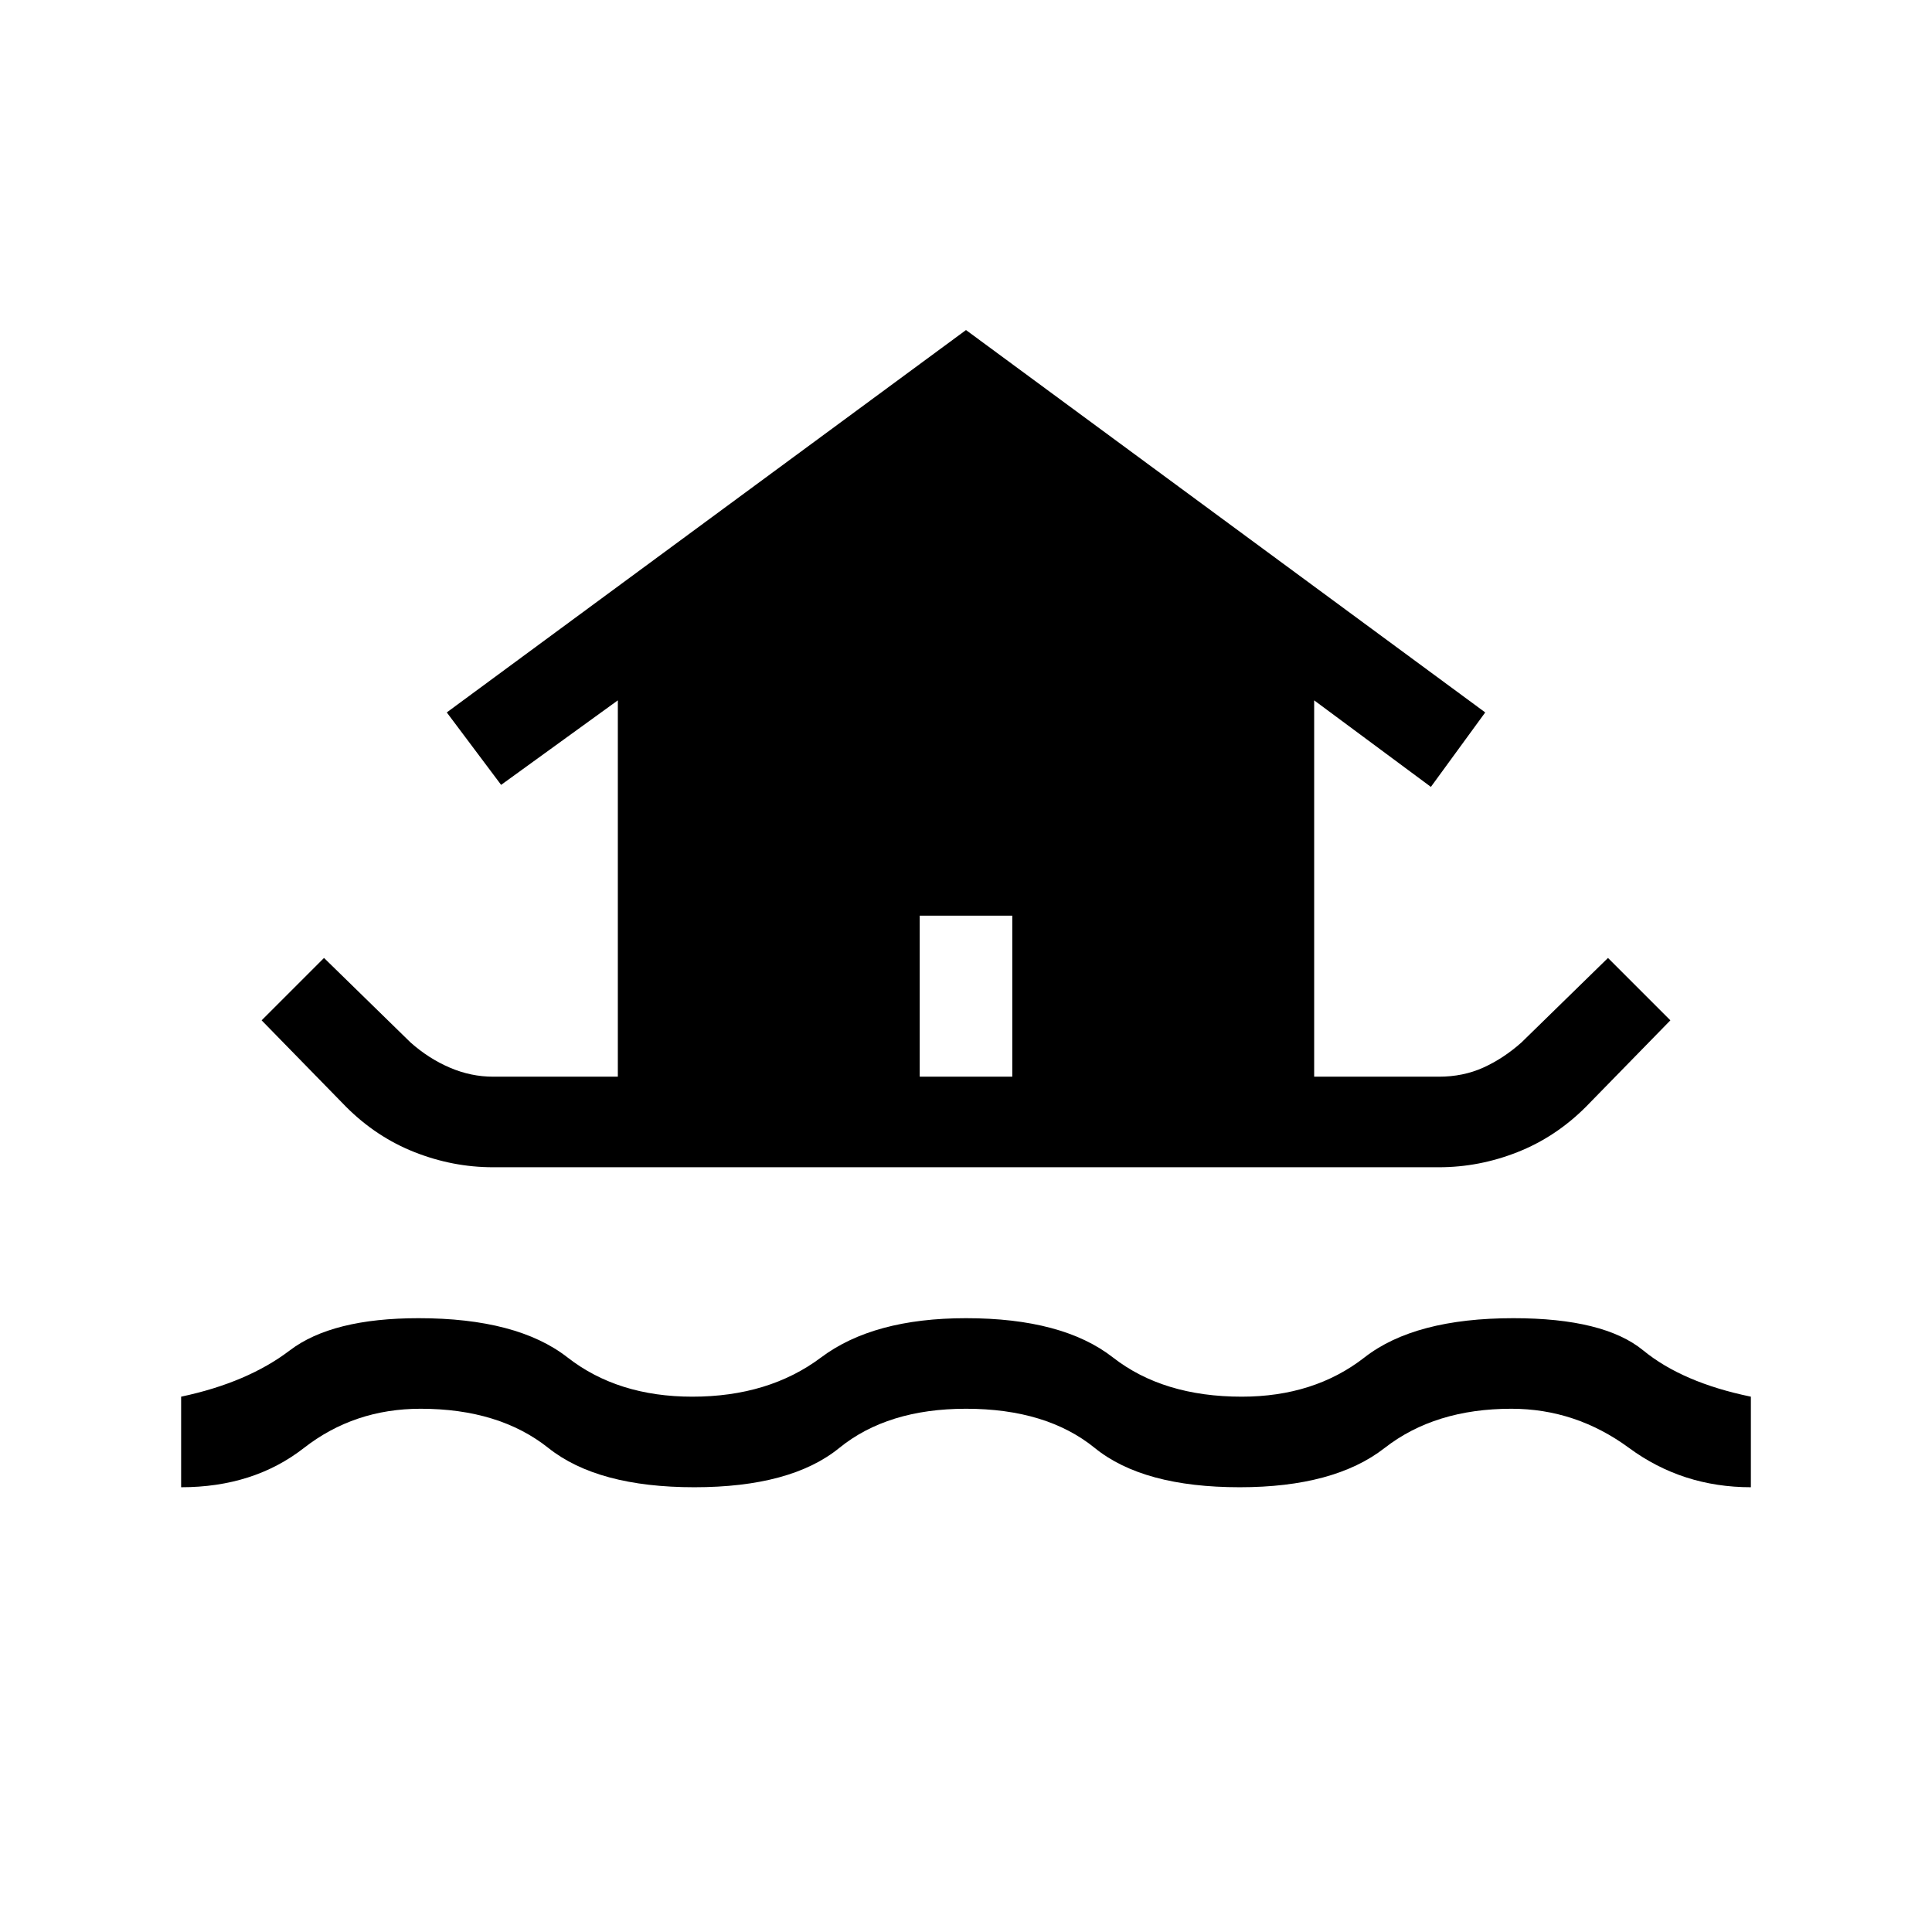 <svg xmlns="http://www.w3.org/2000/svg" height="48" width="48"><path d="M4.5 36.95V34.7q1.65-.35 2.7-1.15 1.05-.8 3.2-.8 2.45 0 3.7.975t3.1.975q1.9 0 3.2-.975 1.3-.975 3.6-.975 2.4 0 3.65.975t3.2.975q1.8 0 3.05-.975 1.25-.975 3.7-.975 2.25 0 3.225.8.975.8 2.675 1.15v2.25q-1.7 0-3.025-.975T37.55 35q-1.9 0-3.15.975t-3.6.975q-2.4 0-3.6-.975Q26 35 24 35q-1.95 0-3.15.975t-3.6.975q-2.4 0-3.625-.975T10.45 35q-1.65 0-2.9.975t-3.05.975ZM12.25 29q-1 0-1.95-.375T8.6 27.5l-2.1-2.15 1.55-1.55 2.15 2.1q.45.4.975.625.525.225 1.075.225h3.1V17.4l-2.9 2.1-1.35-1.8L24 8.2l12.9 9.5-1.35 1.85-2.9-2.15v9.35h3.1q.6 0 1.1-.225.5-.225.95-.625l2.15-2.1 1.55 1.55-2.1 2.15q-.75.75-1.7 1.125T35.75 29Zm10.6-2.25h2.3v-4h-2.3Z"/></svg>
